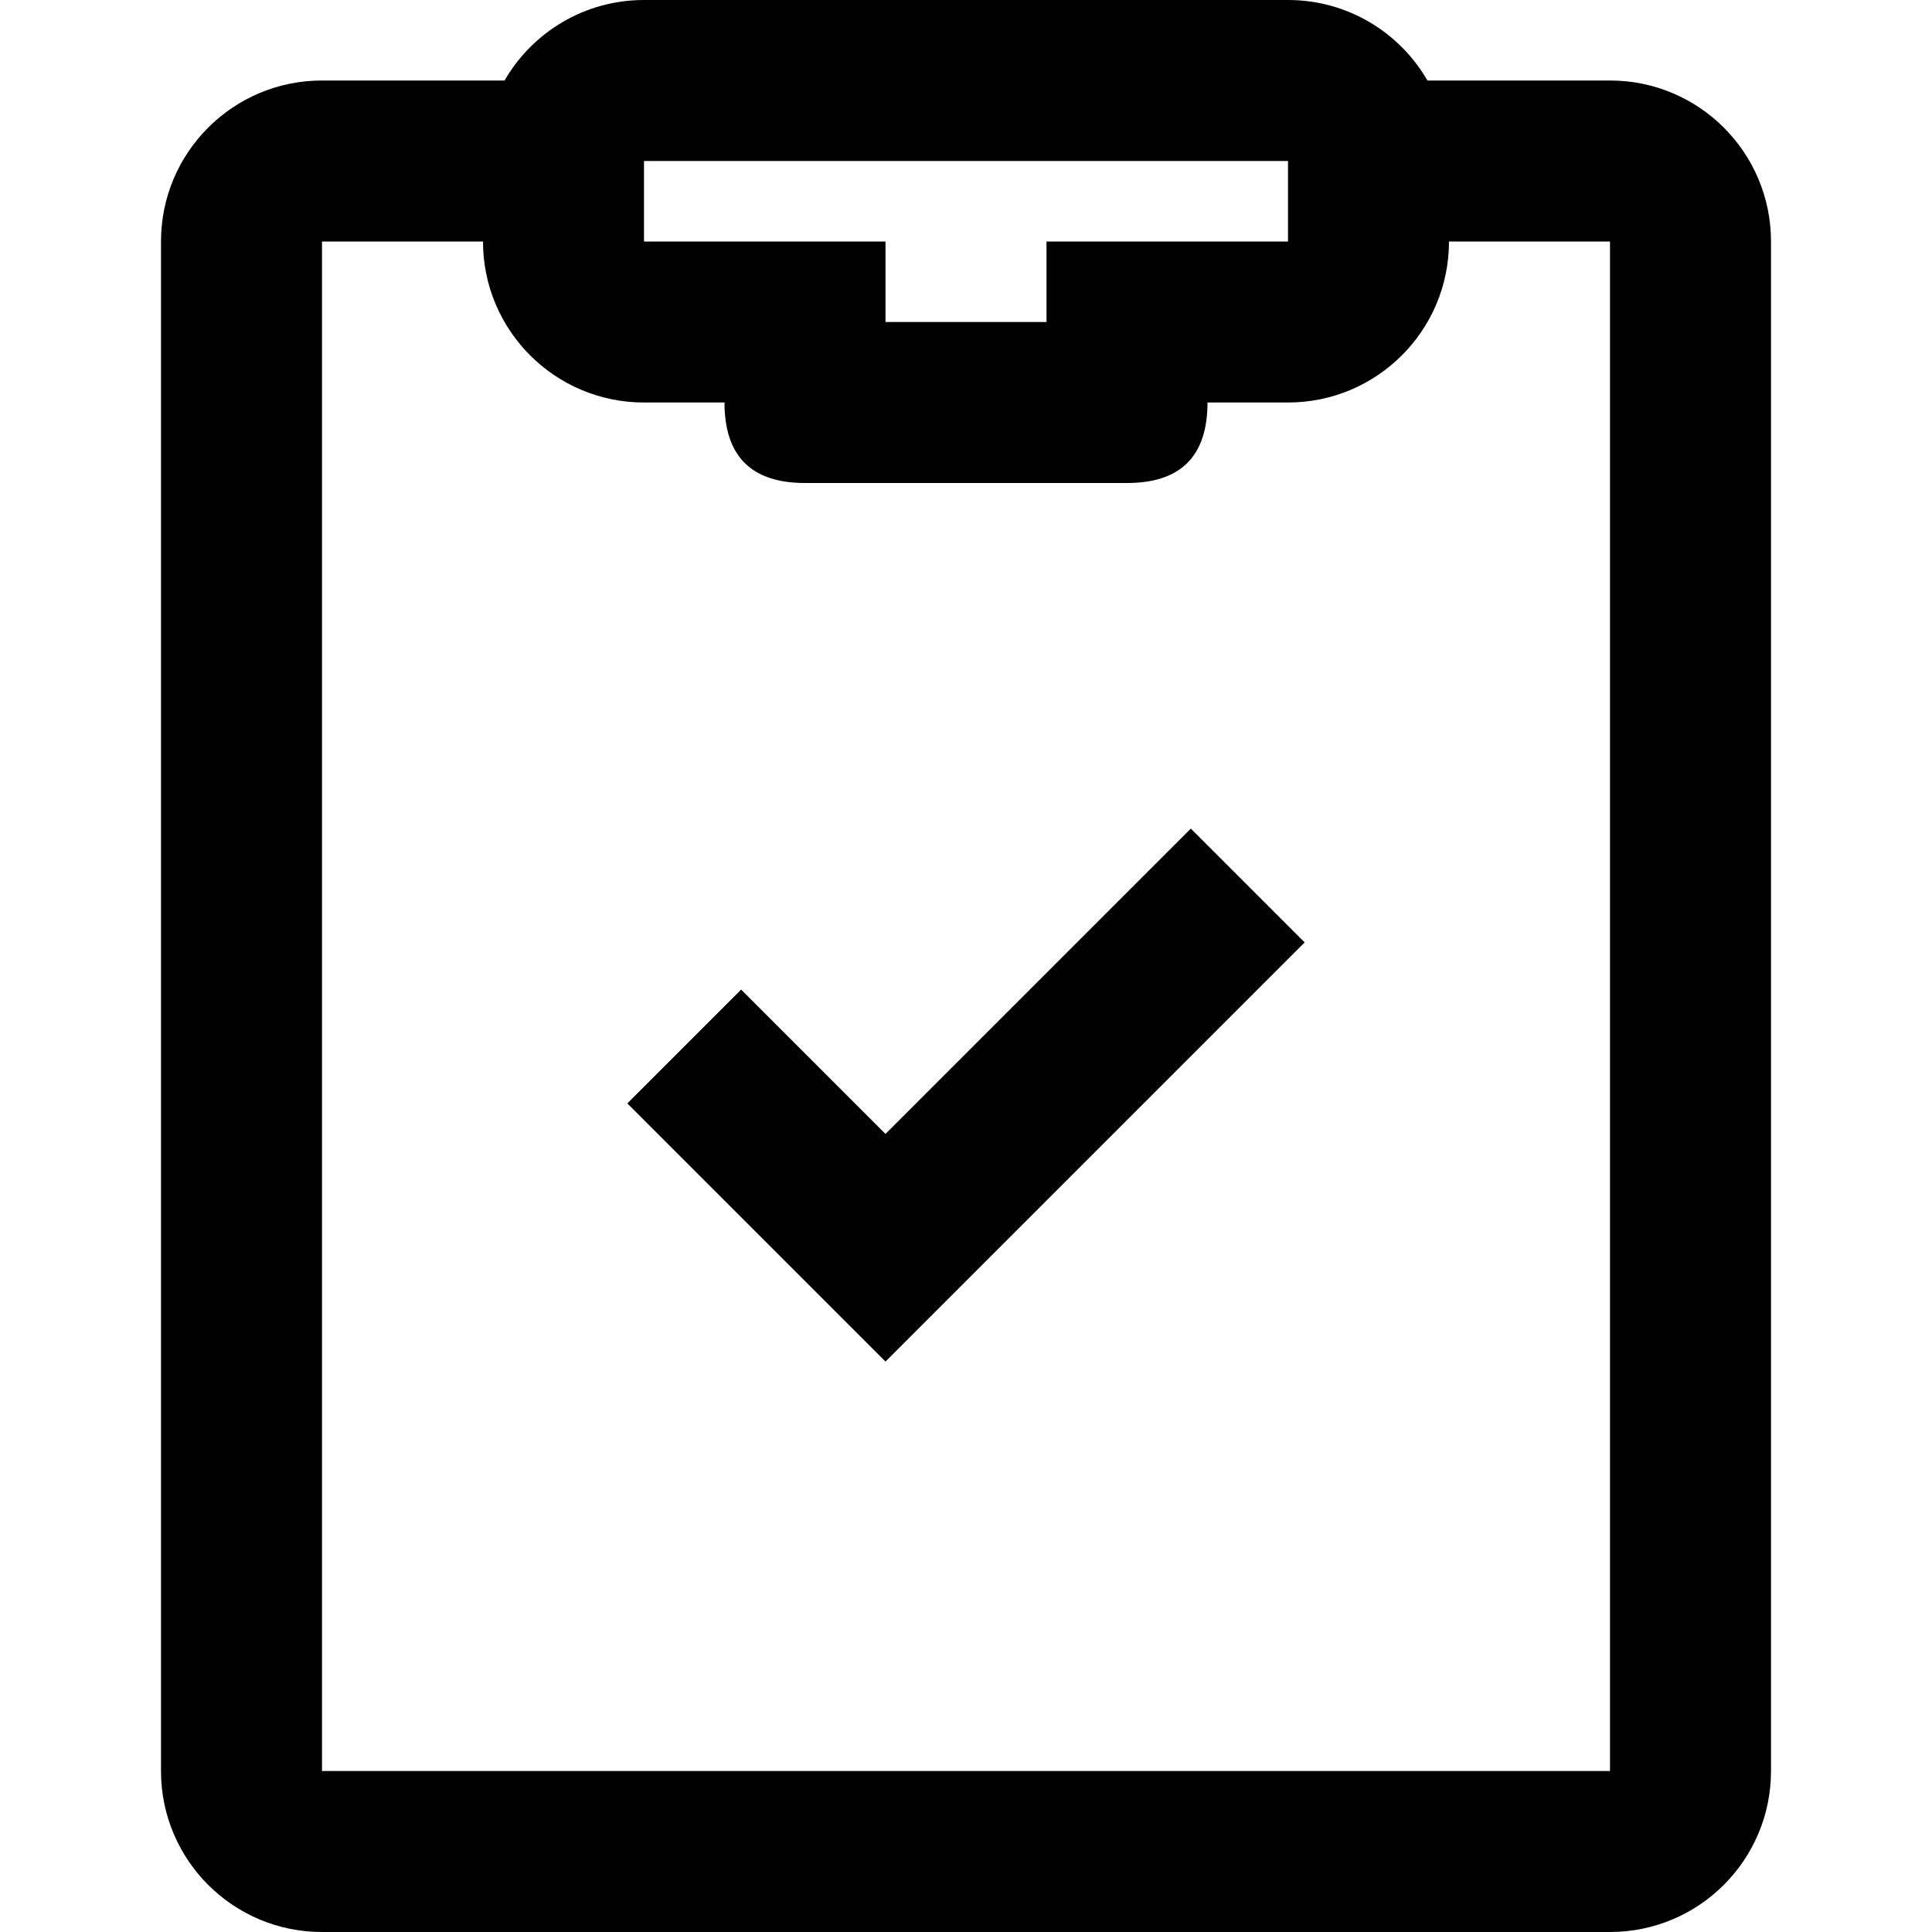 <svg width="24" height="24" viewBox="0 0 24 24" fill="none" xmlns="http://www.w3.org/2000/svg">
<path fill-rule="evenodd" clip-rule="evenodd" d="M17.732 1H20C21.105 1 22 1.895 22 3V22C22 23.105 21.105 24 20 24H4C2.895 24 2 23.105 2 22V3C2 1.895 2.895 1 4 1H6.268C6.613 0.402 7.26 0 8 0H16C16.74 0 17.387 0.402 17.732 1ZM18 3C18 4.105 17.105 5 16 5H15C15 5.667 14.667 6 14 6H10C9.333 6 9 5.667 9 5H8C6.895 5 6 4.105 6 3H4V22H20V3H18ZM13 4V3H16V2H8V3H11V4H13ZM11 14.086L14.793 10.293L16.207 11.707L11 16.914L7.793 13.707L9.207 12.293L11 14.086Z" fill="currentColor"/>
</svg>
